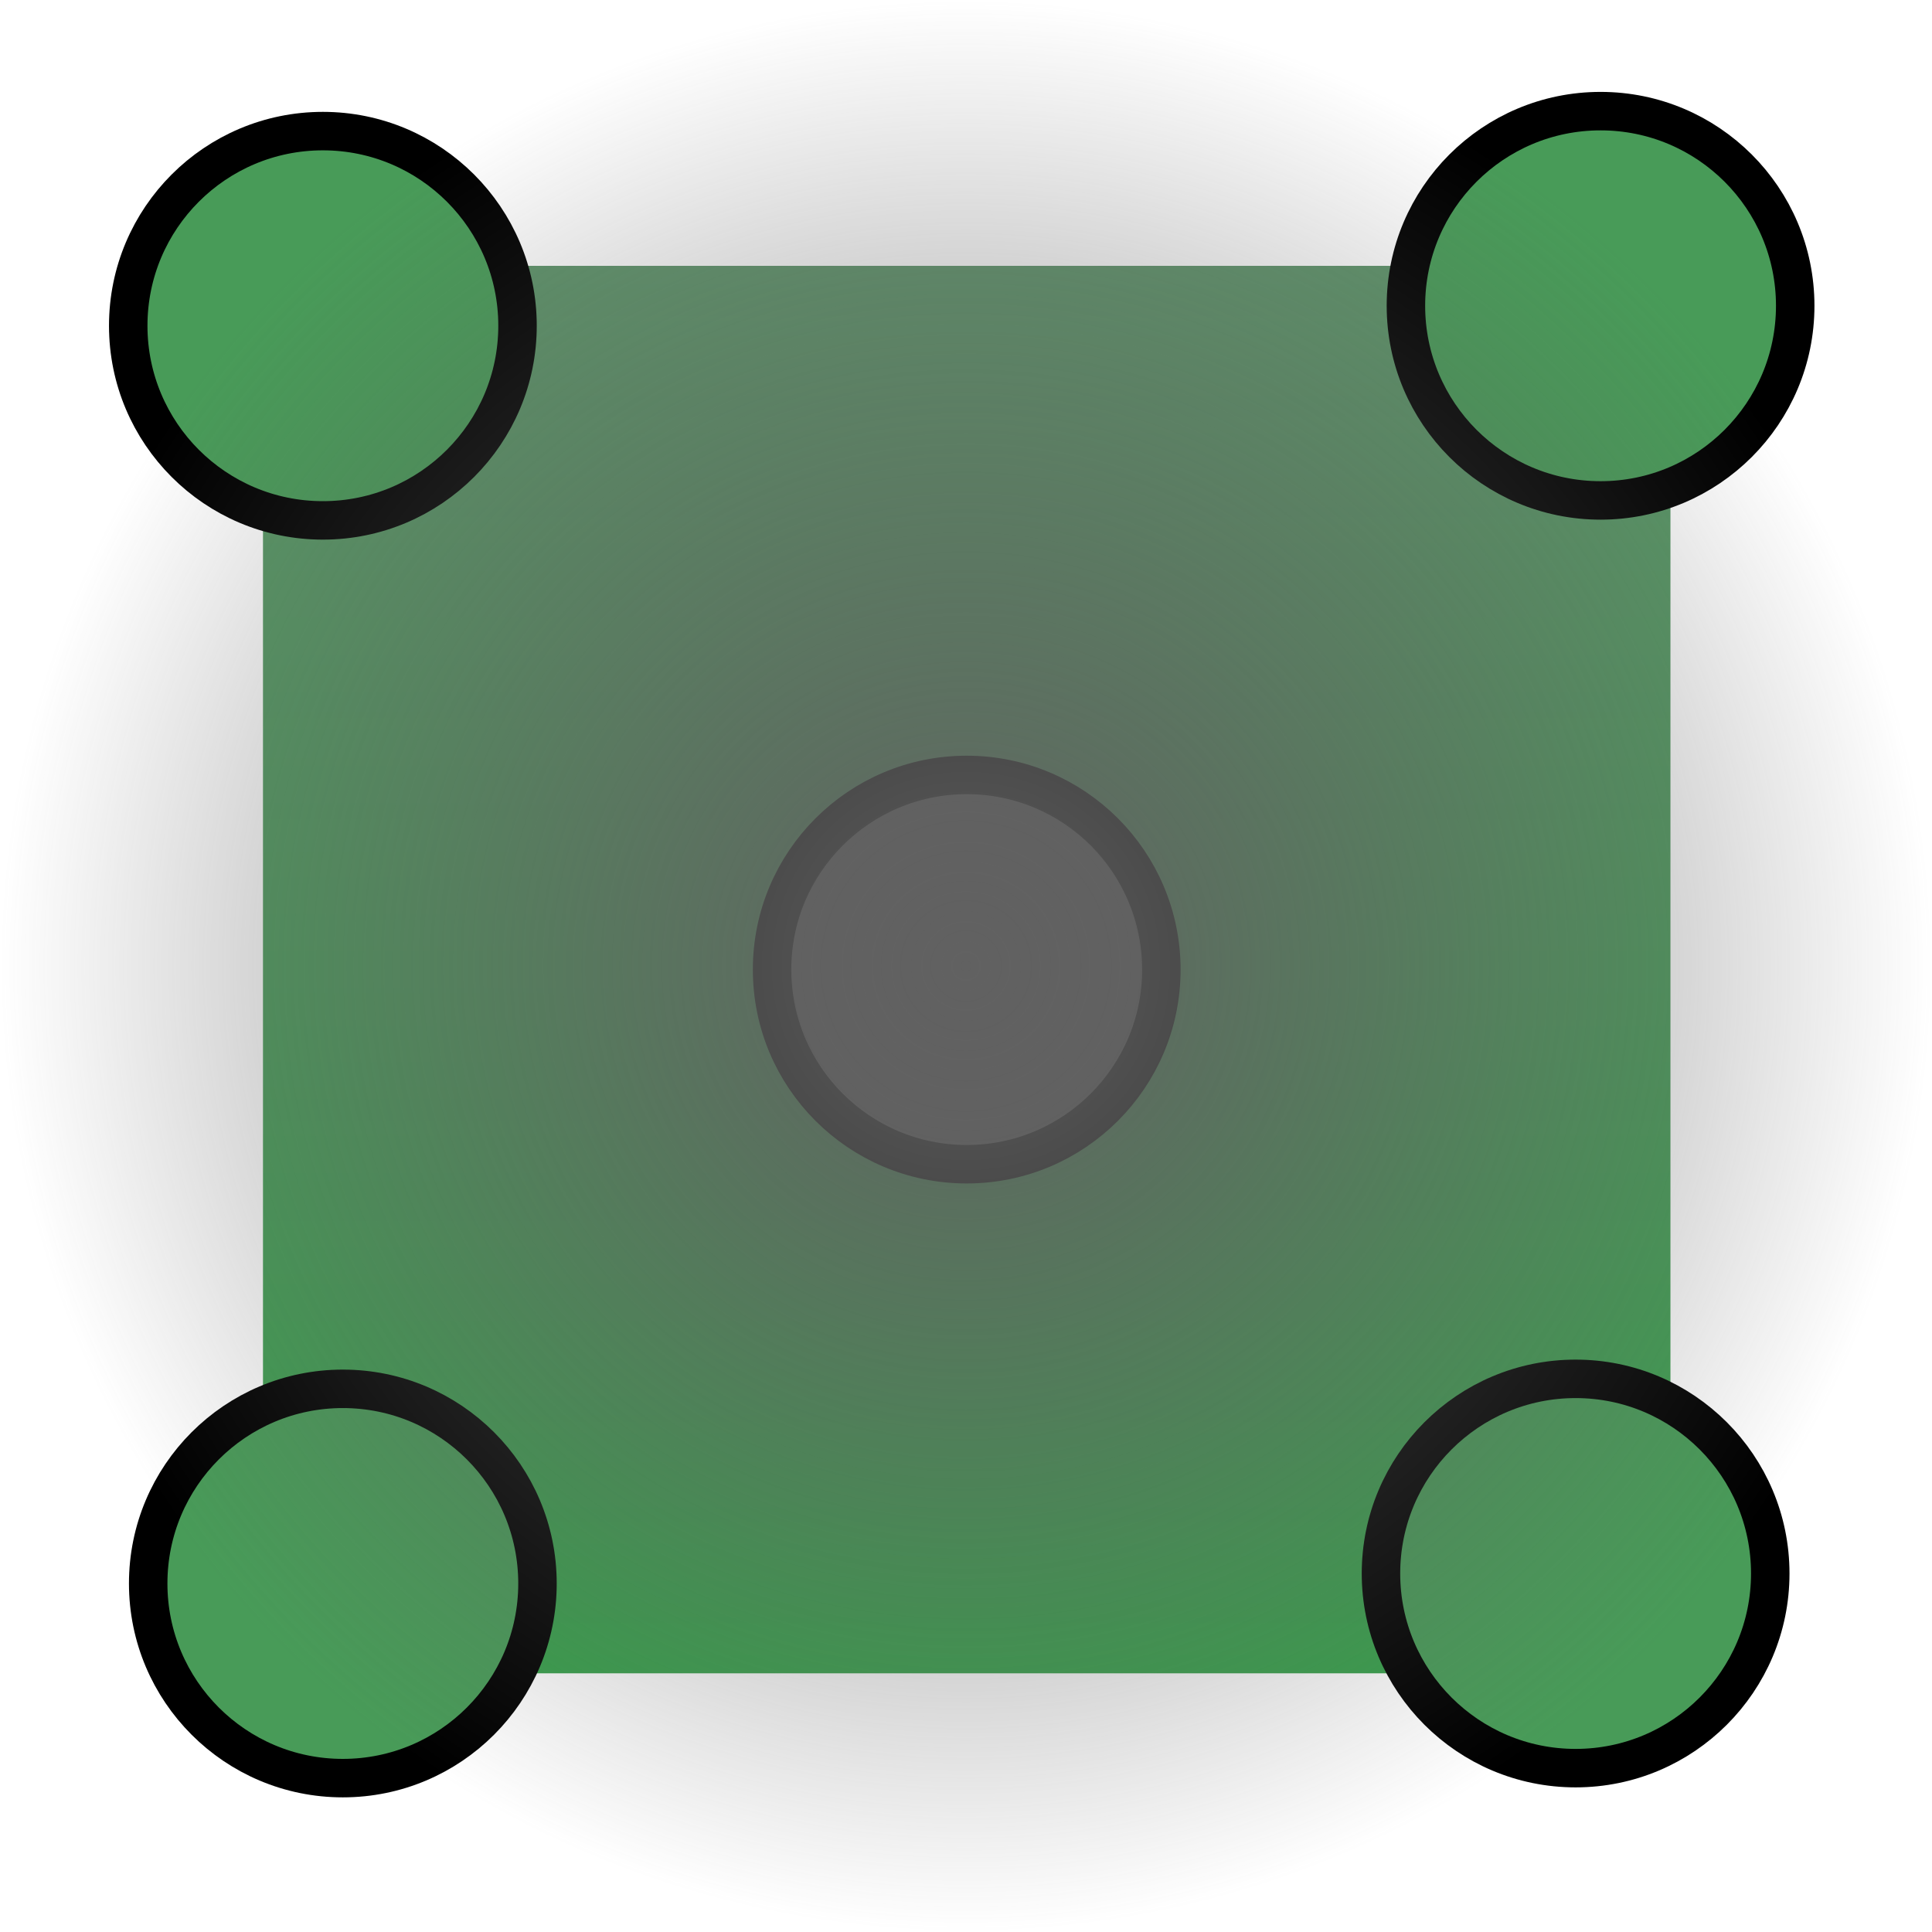 <svg version="1.1" xmlns="http://www.w3.org/2000/svg" xmlns:xlink="http://www.w3.org/1999/xlink" width="226" height="226" viewBox="0,0,226,226"><defs><linearGradient x1="320.084" y1="98.099" x2="320.084" y2="262.74" gradientUnits="userSpaceOnUse" id="color-1"><stop offset="0" stop-color="#5d9369"/><stop offset="1" stop-color="#37a14b"/></linearGradient><radialGradient cx="320" cy="180" r="113" gradientUnits="userSpaceOnUse" id="color-2"><stop offset="0" stop-color="#616161"/><stop offset="1" stop-color="#616161" stop-opacity="0"/></radialGradient></defs><g transform="translate(-207,-67)"><g data-paper-data="{&quot;isPaintingLayer&quot;:true}" fill-rule="nonzero" stroke-linecap="butt" stroke-linejoin="miter" stroke-miterlimit="10" stroke-dasharray="" stroke-dashoffset="0" style="mix-blend-mode: normal"><path d="M237.763,239.259c0,-38.767 0,-113.492 0,-129.611c0,-6.041 7.332,-11.55 14.87,-11.55c18.516,0 98.09,0 133.114,0c10.228,0 16.657,6.142 16.657,12.717c0,17.314 0,96.411 0,133.114c0,11.478 -8.342,18.81 -16.657,18.81c-18.809,0 -94.305,0 -129.611,0c-11.214,0 -18.373,-9.352 -18.373,-23.48z" fill="url(#color-1)" stroke="none" stroke-width="0"/><path d="M297.314,180.419c0,-12.575 10.194,-22.769 22.769,-22.769c12.575,0 22.769,10.194 22.769,22.769c0,12.575 -10.194,22.769 -22.769,22.769c-12.575,0 -22.769,-10.194 -22.769,-22.769z" fill="#616161" stroke="#000000" stroke-width="4.5"/><path d="M224.335,252.231c0,-12.575 10.194,-22.769 22.769,-22.769c12.575,0 22.769,10.194 22.769,22.769c0,12.575 -10.194,22.769 -22.769,22.769c-12.575,0 -22.769,-10.194 -22.769,-22.769z" fill="#489b58" stroke="#000000" stroke-width="4.5"/><path d="M368.542,251.063c0,-12.575 10.194,-22.769 22.769,-22.769c12.575,0 22.769,10.194 22.769,22.769c0,12.575 -10.194,22.769 -22.769,22.769c-12.575,0 -22.769,-10.194 -22.769,-22.769z" fill="#489b58" stroke="#000000" stroke-width="4.5"/><path d="M371.461,102.769c0,-12.575 10.194,-22.769 22.769,-22.769c12.575,0 22.769,10.194 22.769,22.769c0,12.575 -10.194,22.769 -22.769,22.769c-12.575,0 -22.769,-10.194 -22.769,-22.769z" fill="#489b58" stroke="#000000" stroke-width="4.5"/><path d="M222,105.105c0,-12.575 10.194,-22.769 22.769,-22.769c12.575,0 22.769,10.194 22.769,22.769c0,12.575 -10.194,22.769 -22.769,22.769c-12.575,0 -22.769,-10.194 -22.769,-22.769z" fill="#489b58" stroke="#000000" stroke-width="4.5"/><path d="M207,180c0,-62.408 50.592,-113 113,-113c62.408,0 113,50.592 113,113c0,62.408 -50.592,113 -113,113c-62.408,0 -113,-50.592 -113,-113z" fill="url(#color-2)" stroke="none" stroke-width="0"/></g></g></svg>